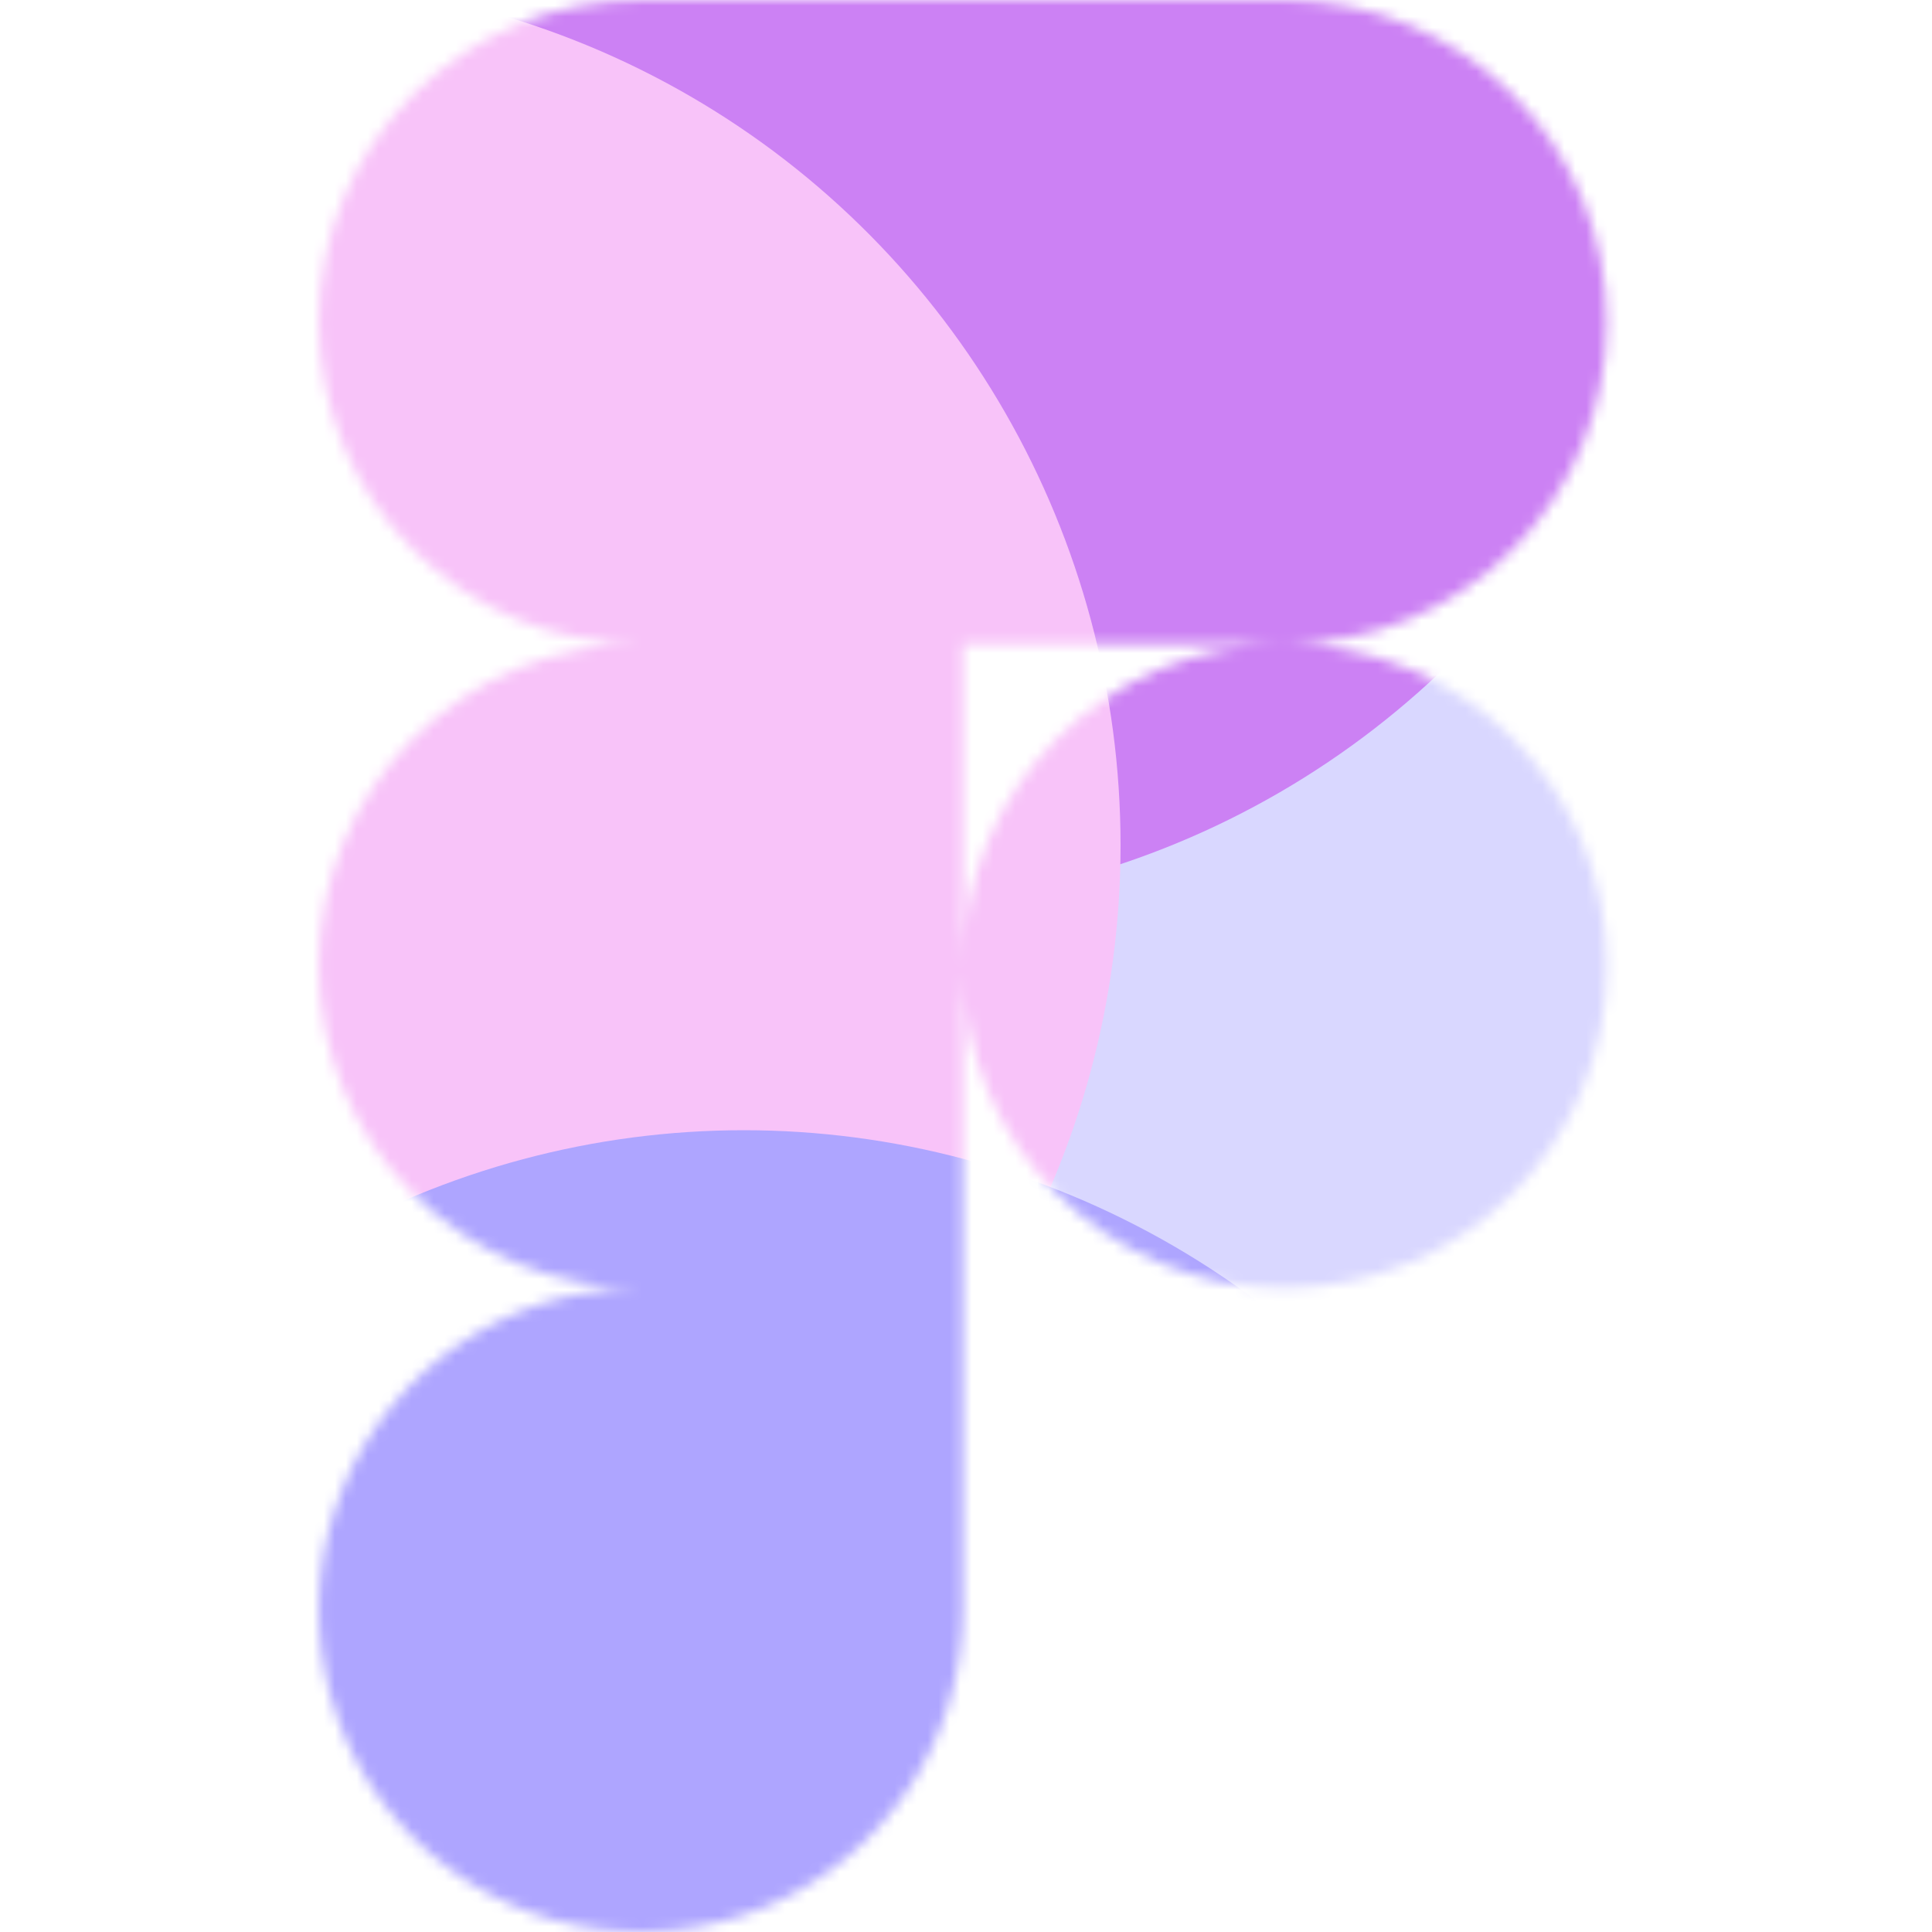 <svg width="176" height="176" viewBox="0 0 176 176" fill="none" xmlns="http://www.w3.org/2000/svg">
<mask id="mask0_295_34881" style="mask-type:alpha" maskUnits="userSpaceOnUse" x="29" y="0" width="118" height="176">
<path fill-rule="evenodd" clip-rule="evenodd" d="M137.782 50.075C132.281 55.576 124.82 58.667 117.04 58.667H87.707V87.97C87.723 71.783 100.85 58.667 117.04 58.667C133.24 58.667 146.373 71.8 146.373 88C146.373 104.2 133.24 117.333 117.04 117.333C100.85 117.333 87.723 104.217 87.707 88.03V146.667C87.707 152.468 85.986 158.14 82.763 162.963C79.54 167.787 74.959 171.547 69.599 173.767C64.239 175.987 58.341 176.568 52.651 175.436C46.961 174.305 41.734 171.511 37.632 167.408C33.529 163.306 30.735 158.079 29.604 152.389C28.472 146.699 29.053 140.801 31.273 135.441C33.493 130.081 37.253 125.5 42.077 122.277C46.901 119.054 52.572 117.333 58.373 117.333C50.594 117.333 43.133 114.243 37.632 108.742C32.13 103.241 29.04 95.78 29.04 88C29.04 80.22 32.13 72.759 37.632 67.258C43.133 61.757 50.594 58.667 58.373 58.667C50.594 58.667 43.133 55.576 37.632 50.075C32.13 44.574 29.04 37.113 29.04 29.333C29.04 21.554 32.13 14.093 37.632 8.592C43.133 3.09 50.594 0 58.373 0H117.04C124.82 0 132.281 3.09 137.782 8.592C143.283 14.093 146.373 21.554 146.373 29.333C146.373 37.113 143.283 44.574 137.782 50.075Z" fill="white"/>
</mask>
<g mask="url(#mask0_295_34881)">
<g filter="url(#filter0_f_295_34881)">
<ellipse cx="121.44" cy="94.6" rx="78.32" ry="78.76" fill="#D9D7FF"/>
</g>
<g filter="url(#filter1_f_295_34881)">
<ellipse cx="77.44" cy="3.96" rx="78.32" ry="78.76" fill="#CC81F4"/>
</g>
<g filter="url(#filter2_f_295_34881)">
<ellipse cx="23.76" cy="77" rx="78.32" ry="78.76" fill="#F8C3F9"/>
</g>
<g filter="url(#filter3_f_295_34881)">
<ellipse cx="67.76" cy="181.72" rx="78.32" ry="78.76" fill="#AEA5FF"/>
</g>
</g>
<defs>
<filter id="filter0_f_295_34881" x="-12.88" y="-40.16" width="268.64" height="269.52" filterUnits="userSpaceOnUse" color-interpolation-filters="sRGB">
<feFlood flood-opacity="0" result="BackgroundImageFix"/>
<feBlend mode="normal" in="SourceGraphic" in2="BackgroundImageFix" result="shape"/>
<feGaussianBlur stdDeviation="28" result="effect1_foregroundBlur_295_34881"/>
</filter>
<filter id="filter1_f_295_34881" x="-56.88" y="-130.8" width="268.64" height="269.52" filterUnits="userSpaceOnUse" color-interpolation-filters="sRGB">
<feFlood flood-opacity="0" result="BackgroundImageFix"/>
<feBlend mode="normal" in="SourceGraphic" in2="BackgroundImageFix" result="shape"/>
<feGaussianBlur stdDeviation="28" result="effect1_foregroundBlur_295_34881"/>
</filter>
<filter id="filter2_f_295_34881" x="-110.56" y="-57.76" width="268.64" height="269.52" filterUnits="userSpaceOnUse" color-interpolation-filters="sRGB">
<feFlood flood-opacity="0" result="BackgroundImageFix"/>
<feBlend mode="normal" in="SourceGraphic" in2="BackgroundImageFix" result="shape"/>
<feGaussianBlur stdDeviation="28" result="effect1_foregroundBlur_295_34881"/>
</filter>
<filter id="filter3_f_295_34881" x="-66.56" y="46.96" width="268.64" height="269.52" filterUnits="userSpaceOnUse" color-interpolation-filters="sRGB">
<feFlood flood-opacity="0" result="BackgroundImageFix"/>
<feBlend mode="normal" in="SourceGraphic" in2="BackgroundImageFix" result="shape"/>
<feGaussianBlur stdDeviation="28" result="effect1_foregroundBlur_295_34881"/>
</filter>
</defs>
</svg>
